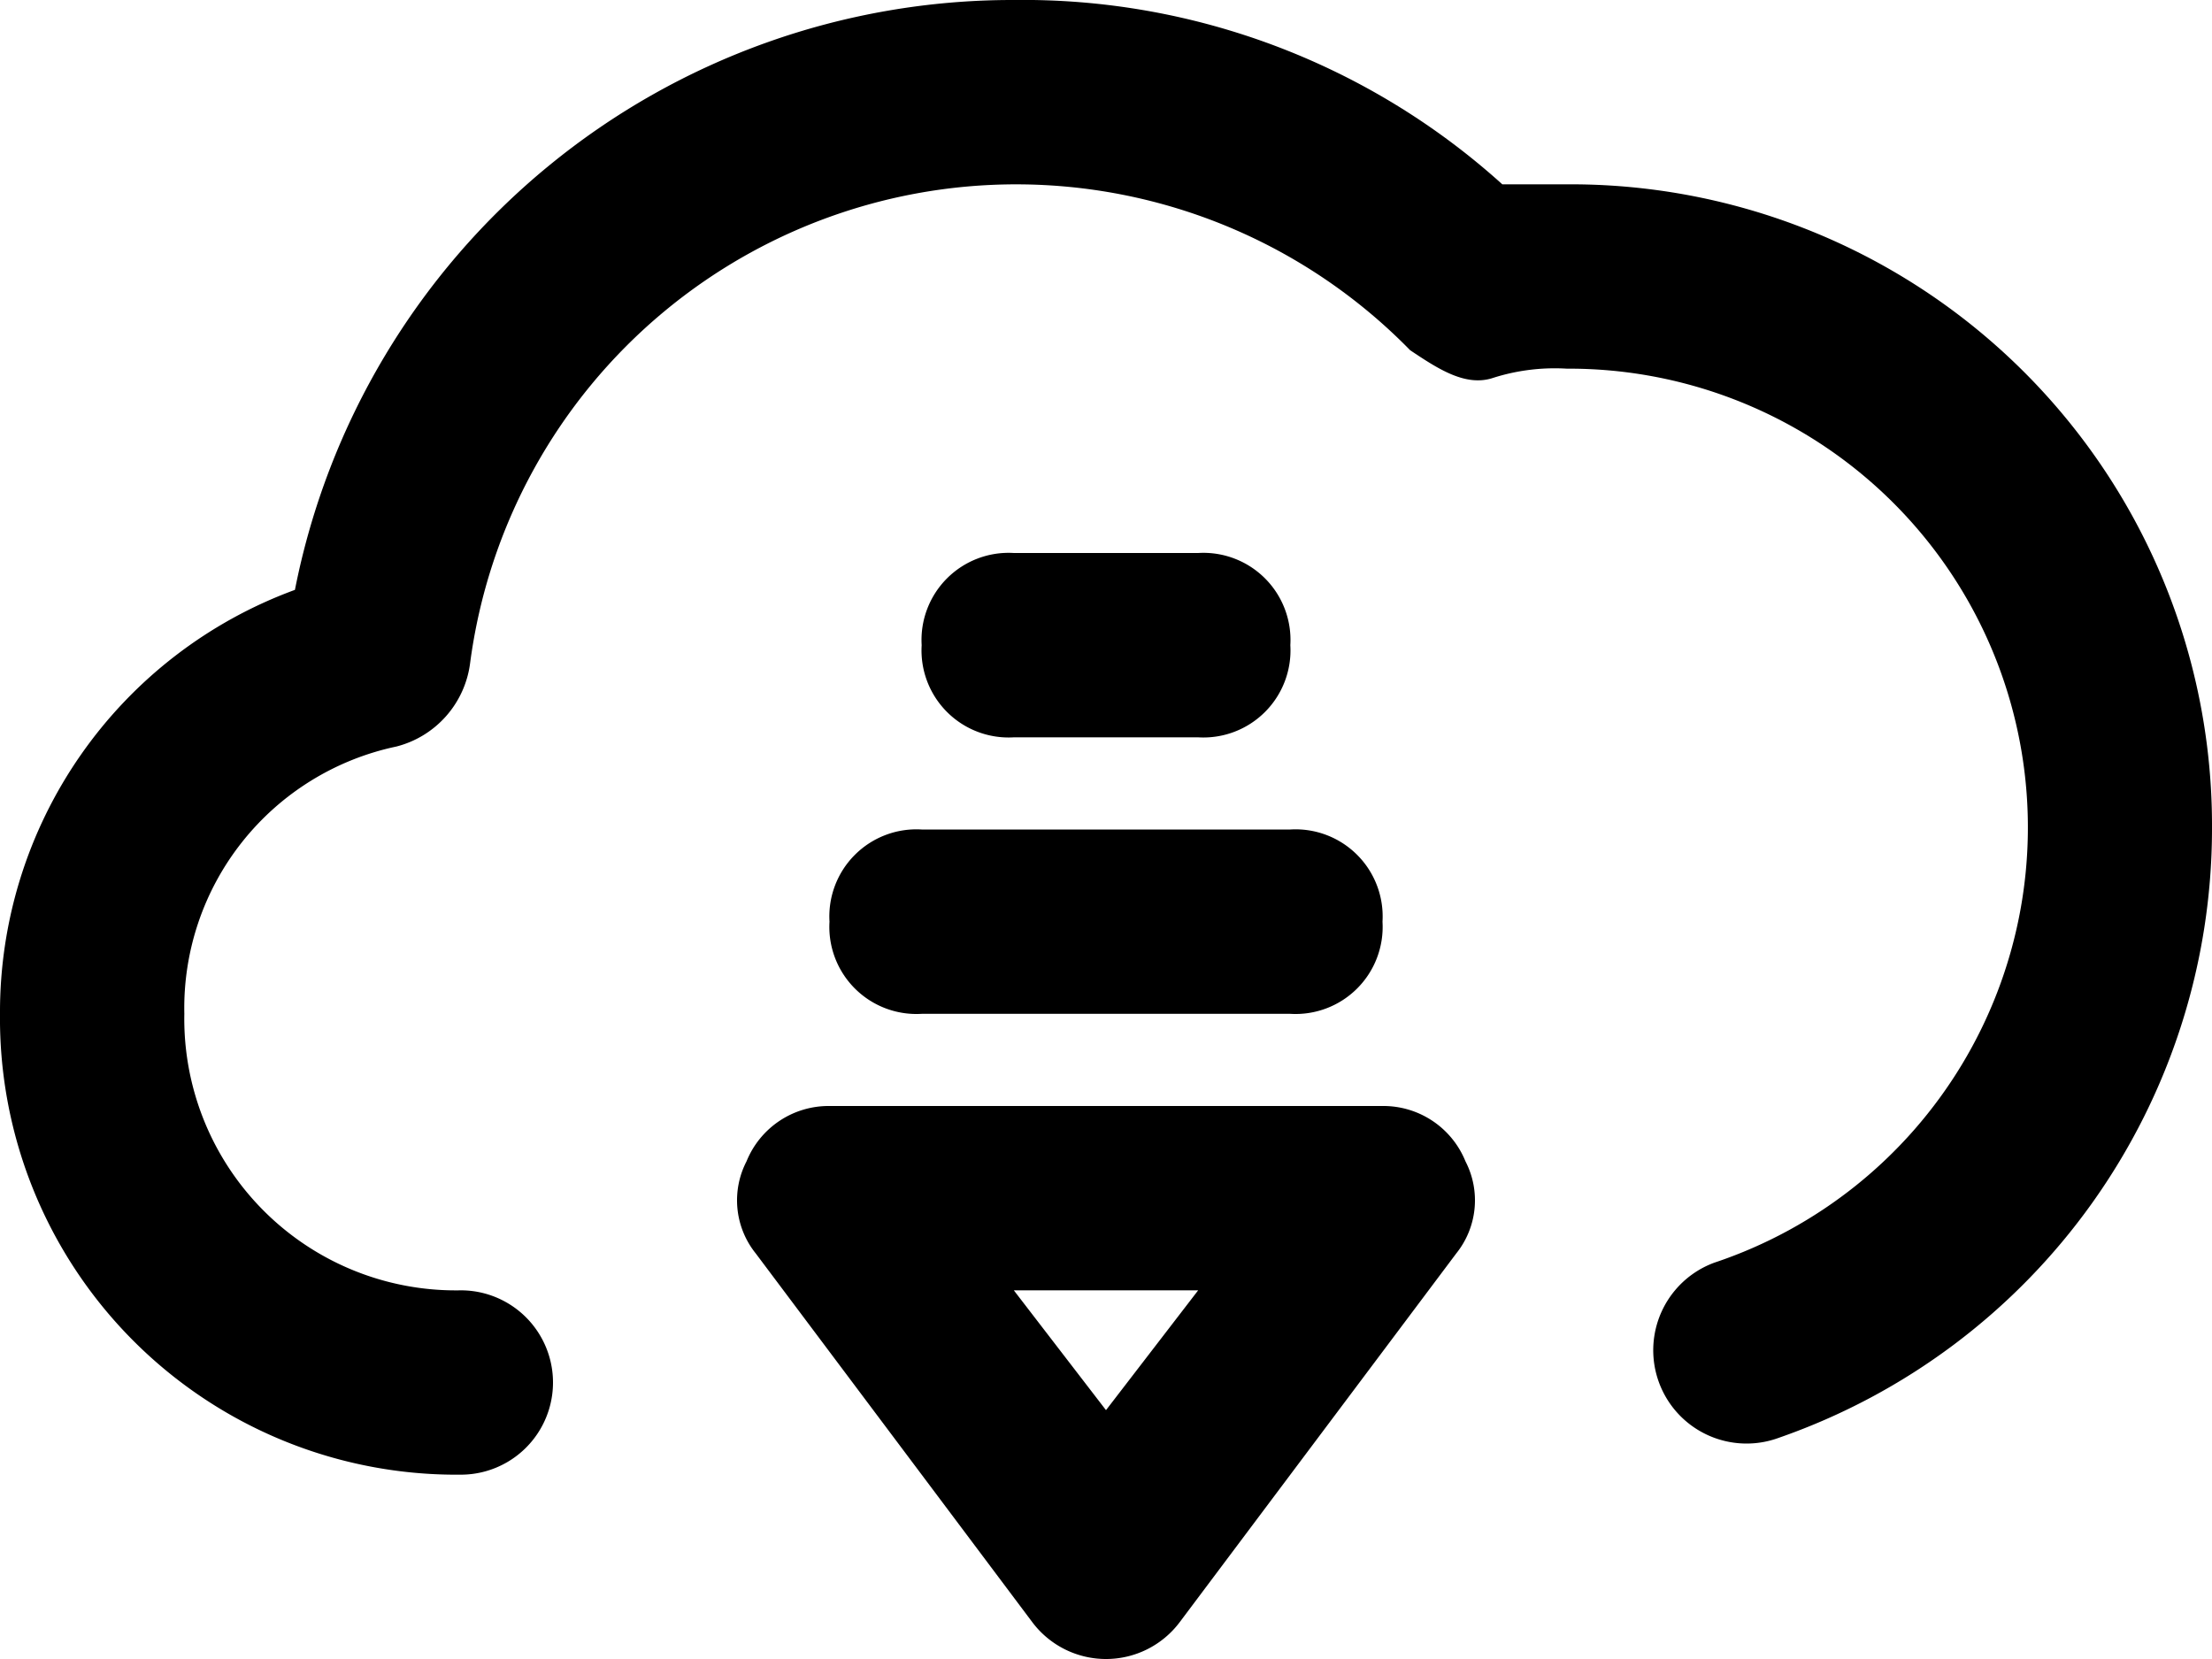 <svg xmlns="http://www.w3.org/2000/svg" viewBox="-11335 7155 24 18">
    <g transform="translate(-12285 6392)">
        <path d="M24,9a7,7,0,0,1-4.7,6.6,1.012,1.012,0,0,1-.7-1.9A4.978,4.978,0,0,0,17,4a2.2,2.2,0,0,0-.8.1c-.3.1-.6-.1-.9-.3A5.976,5.976,0,0,0,5.1,7.2a1.075,1.075,0,0,1-.8.9A2.9,2.9,0,0,0,2,11a2.946,2.946,0,0,0,3,3,1,1,0,0,1,0,2,4.951,4.951,0,0,1-5-5A4.879,4.879,0,0,1,3.2,6.4,7.935,7.935,0,0,1,11,0a7.757,7.757,0,0,1,5.3,2H17A6.957,6.957,0,0,1,24,9Zm-8.1,3.6a.92.92,0,0,1-.1,1l-3,4a1,1,0,0,1-1.6,0l-3-4a.92.92,0,0,1-.1-1A.961.961,0,0,1,9,12h6A.961.961,0,0,1,15.9,12.6ZM13,14H11l1,1.3ZM9,10a.945.945,0,0,0,1,1h4a.945.945,0,0,0,1-1,.945.945,0,0,0-1-1H10A.945.945,0,0,0,9,10Zm4-2a.945.945,0,0,0,1-1,.945.945,0,0,0-1-1H11a.945.945,0,0,0-1,1,.945.945,0,0,0,1,1Z" transform="translate(950 763)"/>
    </g>
</svg>